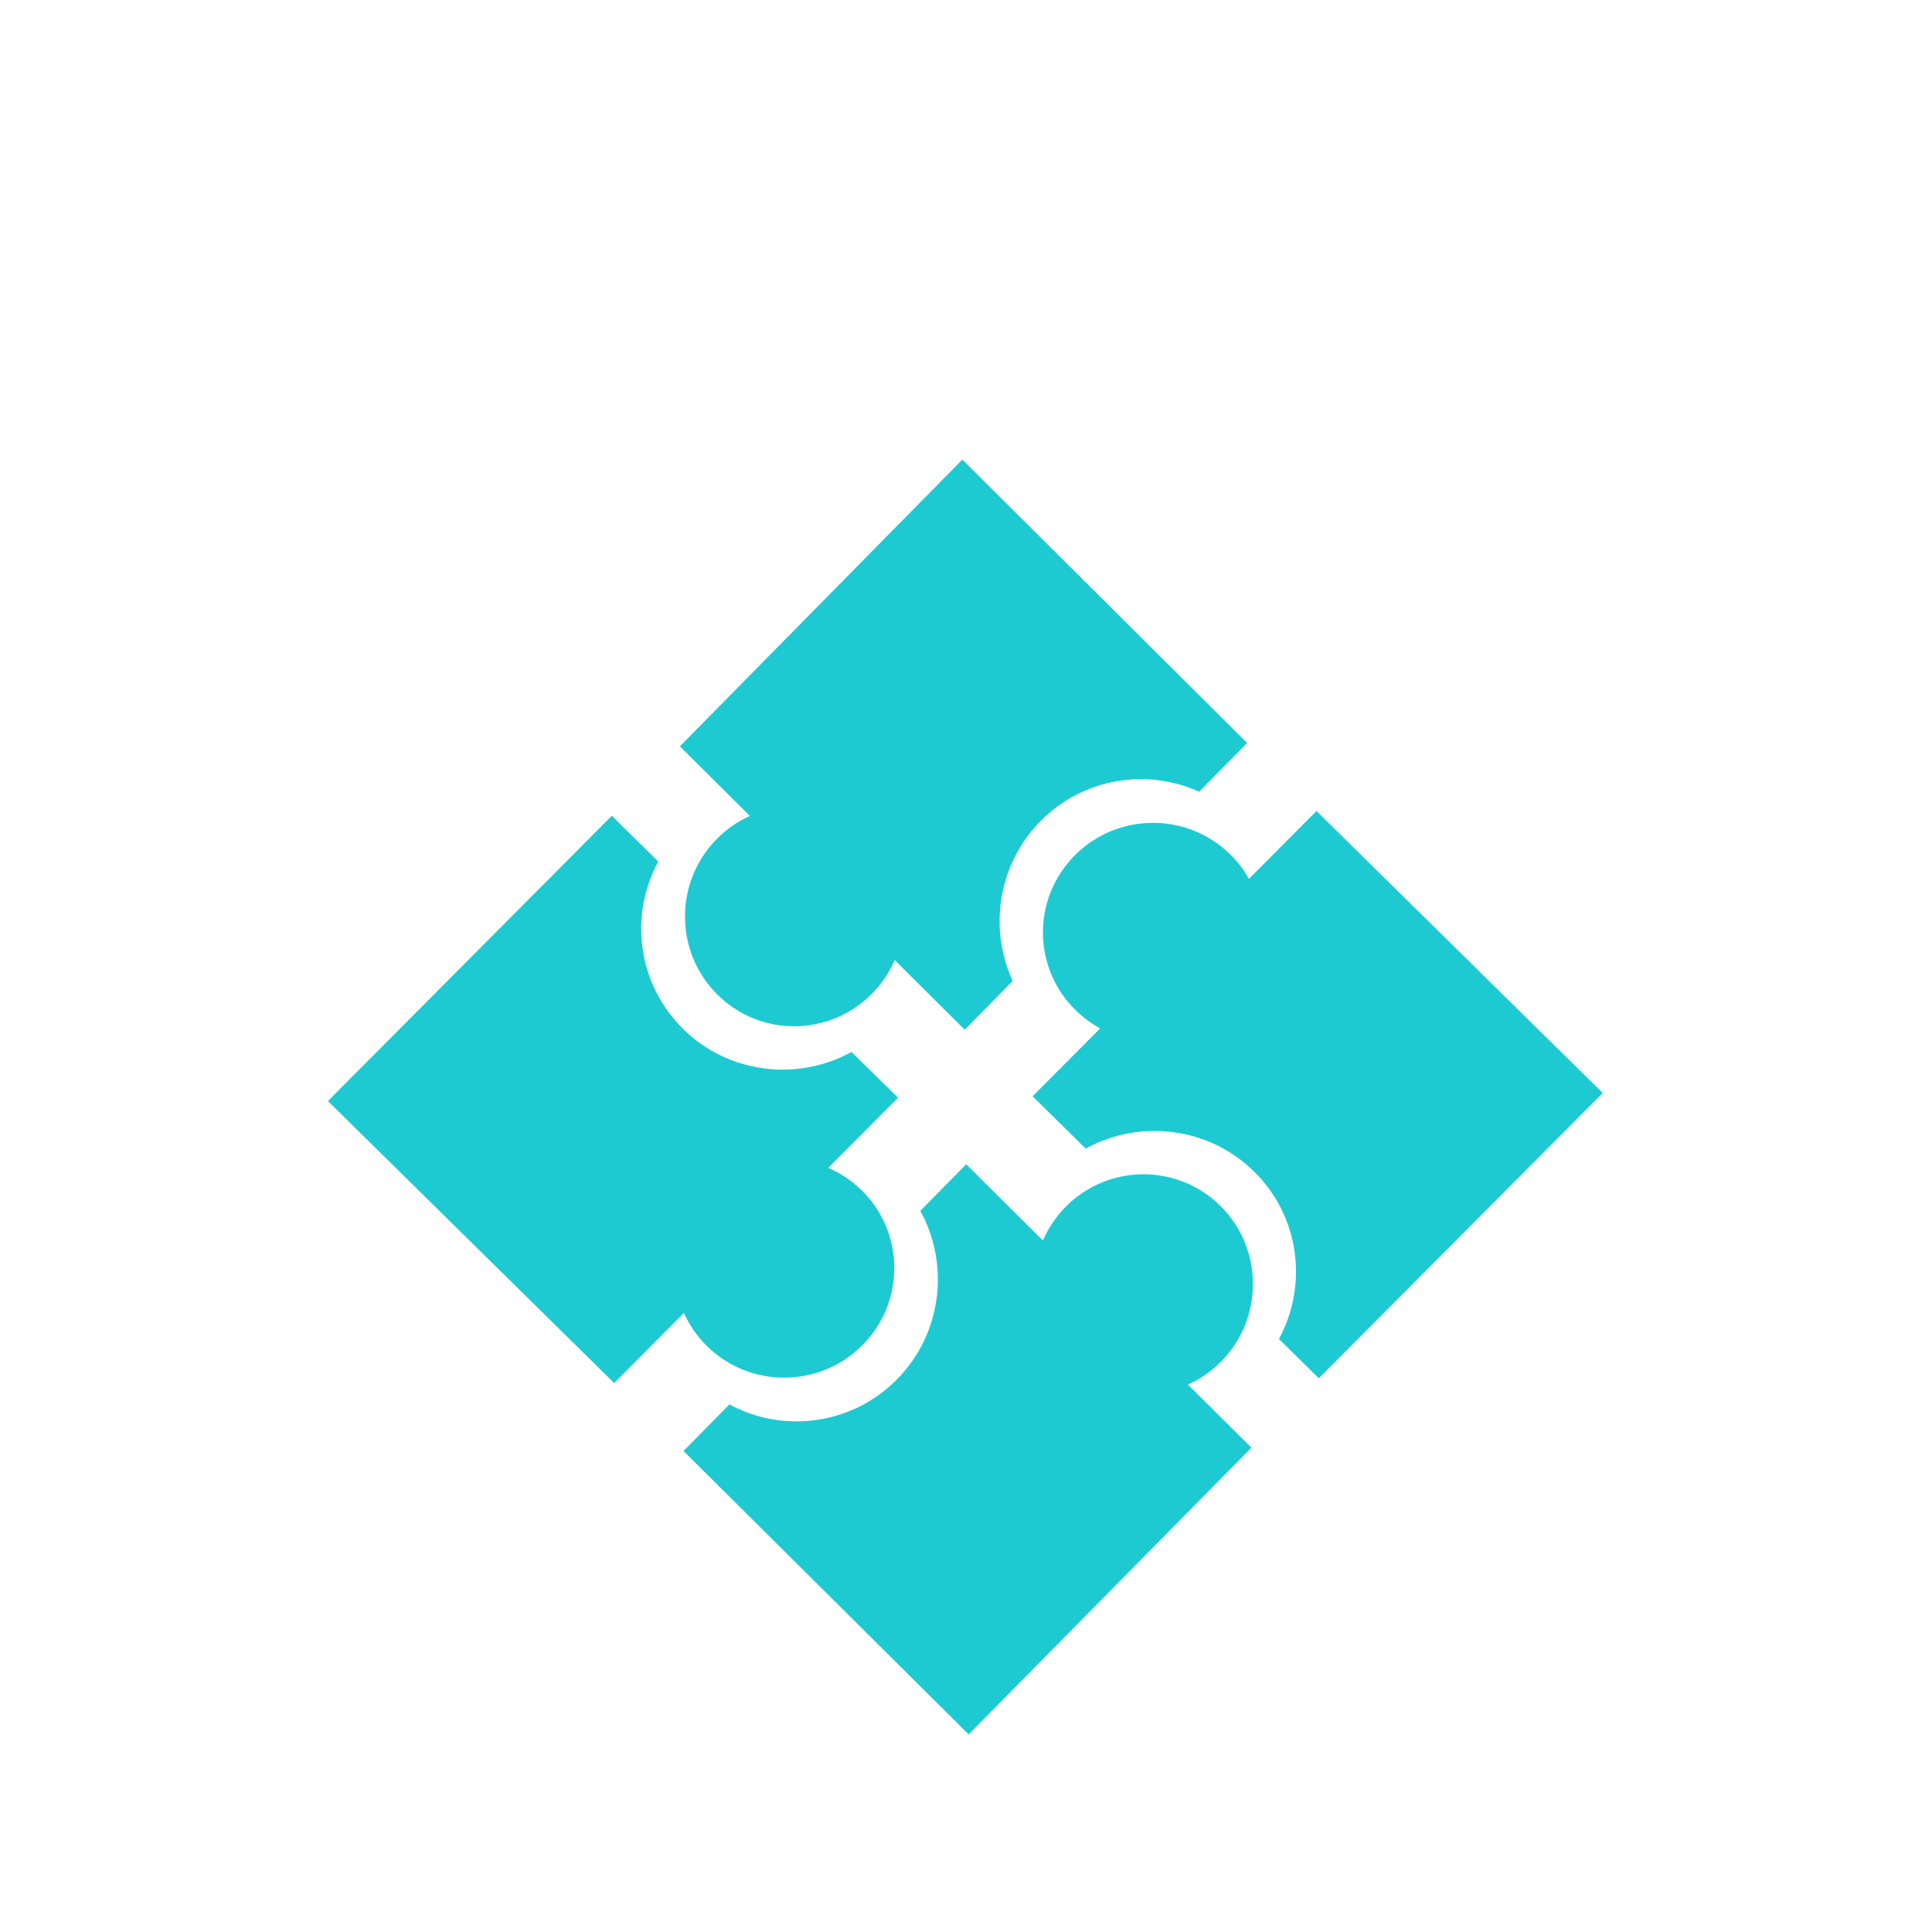 <svg width="44" height="44" viewBox="0 0 44 44" fill="none" xmlns="http://www.w3.org/2000/svg">
<g filter="url(#filter0_d_1403_1893)">
<path d="M14.992 15.621L13.933 14.579L7.468 21.076L13.987 27.498L15.575 25.901C15.698 26.175 15.873 26.432 16.1 26.656C17.082 27.623 18.667 27.614 19.641 26.635C20.615 25.657 20.608 24.079 19.627 23.112C19.399 22.888 19.14 22.716 18.863 22.597L20.452 21L19.393 19.958C18.171 20.632 16.598 20.459 15.557 19.434C14.515 18.407 14.326 16.844 14.992 15.621Z" fill="#1ECAD2"/>
<path d="M15.484 12.997L17.078 14.583C16.803 14.706 16.547 14.881 16.322 15.109C15.354 16.092 15.36 17.678 16.337 18.65C17.314 19.622 18.891 19.613 19.86 18.629C20.084 18.402 20.256 18.142 20.376 17.865L21.97 19.451L23.063 18.341C22.514 17.151 22.723 15.69 23.695 14.702C24.668 13.715 26.12 13.491 27.309 14.031L28.402 12.921L21.917 6.467L15.484 12.997Z" fill="#1ECAD2"/>
<path d="M28.444 16.016C28.332 15.816 28.191 15.628 28.019 15.46C27.038 14.492 25.452 14.501 24.478 15.48C23.505 16.459 23.511 18.036 24.493 19.003C24.665 19.173 24.854 19.311 25.056 19.421L23.517 20.967L24.726 22.159C25.949 21.485 27.521 21.657 28.562 22.682C29.603 23.708 29.792 25.269 29.127 26.494L30.035 27.389L36.501 20.892L29.982 14.47L28.444 16.016Z" fill="#1ECAD2"/>
<path d="M24.267 23.487C24.043 23.715 23.871 23.975 23.751 24.252L22.005 22.516L20.959 23.576C21.632 24.798 21.457 26.371 20.428 27.414C19.4 28.456 17.836 28.648 16.612 27.985L15.566 29.045L22.06 35.5L28.5 28.97L27.054 27.533C27.329 27.41 27.586 27.235 27.811 27.007C28.781 26.023 28.774 24.438 27.796 23.466C26.817 22.495 25.237 22.504 24.267 23.487Z" fill="#1ECAD2"/>
</g>
<defs>
<filter id="filter0_d_1403_1893" x="3.469" y="6.467" width="37.031" height="37.034" filterUnits="userSpaceOnUse" color-interpolation-filters="sRGB">
<feFlood flood-opacity="0" result="BackgroundImageFix"/>
<feColorMatrix in="SourceAlpha" type="matrix" values="0 0 0 0 0 0 0 0 0 0 0 0 0 0 0 0 0 0 127 0" result="hardAlpha"/>
<feOffset dy="4"/>
<feGaussianBlur stdDeviation="2"/>
<feComposite in2="hardAlpha" operator="out"/>
<feColorMatrix type="matrix" values="0 0 0 0 0 0 0 0 0 0 0 0 0 0 0 0 0 0 0.25 0"/>
<feBlend mode="normal" in2="BackgroundImageFix" result="effect1_dropShadow_1403_1893"/>
<feBlend mode="normal" in="SourceGraphic" in2="effect1_dropShadow_1403_1893" result="shape"/>
</filter>
</defs>
</svg>
